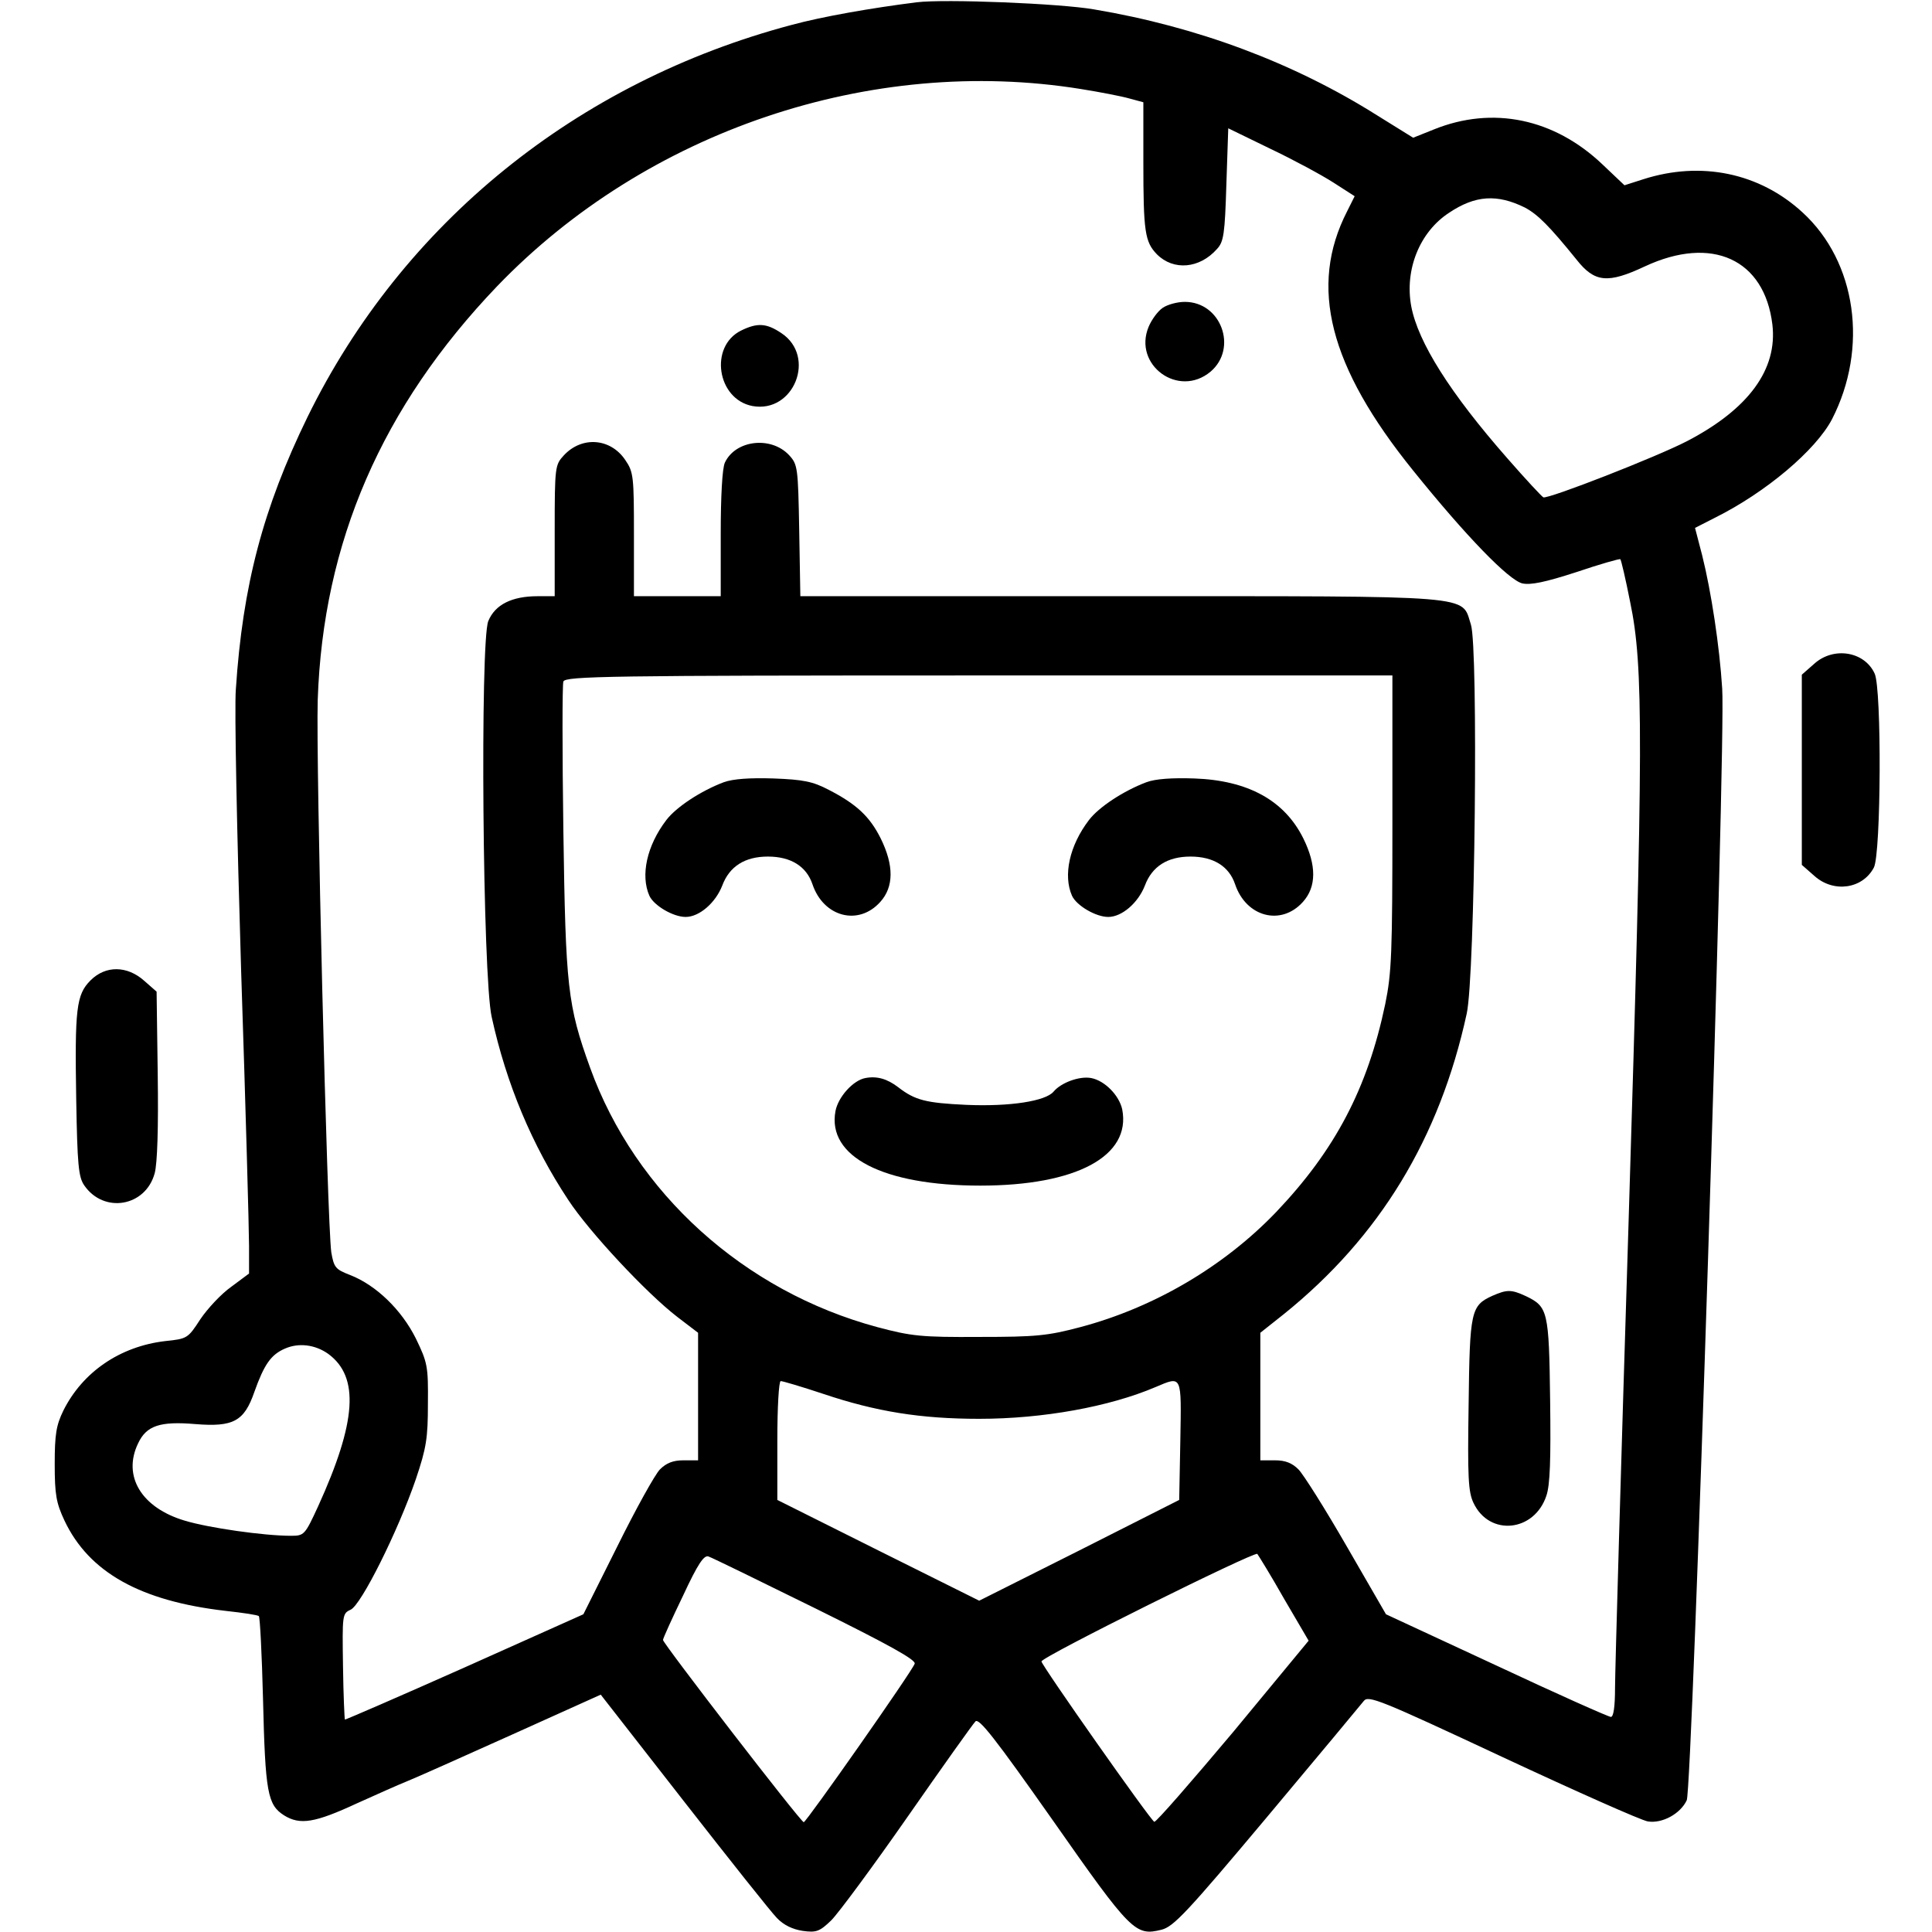 <?xml version="1.0" standalone="no"?>
<!DOCTYPE svg PUBLIC "-//W3C//DTD SVG 20010904//EN"
 "http://www.w3.org/TR/2001/REC-SVG-20010904/DTD/svg10.dtd">
<svg version="1.0" xmlns="http://www.w3.org/2000/svg"
 width="512pt" height="512pt" viewBox="0 0 512 512"
 preserveAspectRatio="xMidYMid meet">
<g transform="translate(0,512) scale(0.1,-0.1)"
fill="#000000" stroke="none">
<path d="M2430 5114 c-120 -15 -251 -38 -332 -60 -569 -151 -1031 -525 -1283
-1039 -118 -242 -172 -447 -190 -722 -4 -48 3 -384 14 -745 12 -361 21 -689
21 -730 l0 -73 -47 -35 c-27 -19 -63 -58 -82 -86 -33 -51 -35 -52 -93 -58
-120 -14 -219 -82 -270 -184 -19 -39 -23 -63 -23 -142 0 -81 4 -103 26 -150
65 -137 201 -213 427 -239 46 -5 86 -11 88 -14 3 -3 8 -101 11 -219 6 -249 12
-281 56 -309 42 -26 81 -20 193 32 49 22 109 49 134 59 25 10 150 66 279 124
l233 105 220 -282 c121 -155 232 -295 247 -310 18 -19 42 -30 68 -34 36 -5 45
-2 76 28 19 19 110 142 202 274 92 132 173 246 180 253 9 10 51 -43 205 -262
208 -297 219 -307 288 -290 32 8 67 45 280 299 134 160 249 298 256 307 12 16
42 4 367 -148 195 -91 368 -168 386 -171 38 -6 86 20 103 56 15 31 104 2804
94 2946 -7 112 -29 257 -53 353 l-19 73 51 26 c137 68 269 180 312 262 97 189
65 417 -78 548 -114 105 -269 137 -422 88 l-50 -16 -58 55 c-128 122 -291 156
-447 93 l-55 -22 -95 59 c-222 140 -477 235 -750 281 -91 16 -397 28 -470 19z
m435 -230 c50 -8 107 -19 128 -25 l37 -10 0 -158 c0 -185 4 -212 36 -245 44
-44 113 -38 159 14 18 19 21 40 25 171 l5 149 111 -54 c61 -29 137 -70 168
-90 l56 -36 -20 -40 c-102 -199 -48 -411 175 -687 141 -175 253 -290 289 -299
22 -5 61 3 144 30 62 21 115 36 116 34 2 -1 14 -52 26 -113 36 -172 35 -368
-4 -1641 -20 -638 -36 -1195 -36 -1237 0 -50 -4 -77 -11 -77 -6 0 -143 61
-303 136 l-293 136 -104 180 c-57 99 -115 191 -128 204 -17 17 -35 24 -62 24
l-39 0 0 169 0 169 63 50 c253 204 412 465 484 796 22 100 31 971 11 1031 -26
79 27 75 -930 75 l-847 0 -3 174 c-3 168 -4 175 -27 200 -48 51 -142 40 -170
-20 -7 -15 -11 -90 -11 -189 l0 -165 -115 0 -115 0 0 164 c0 153 -1 165 -23
197 -39 58 -115 64 -163 12 -23 -25 -24 -30 -24 -199 l0 -174 -45 0 c-68 0
-113 -22 -131 -66 -22 -53 -15 -943 9 -1049 39 -178 107 -340 203 -485 55 -84
207 -247 289 -310 l55 -42 0 -169 0 -169 -39 0 c-27 0 -45 -7 -62 -24 -13 -13
-64 -105 -113 -204 l-90 -180 -315 -141 c-173 -77 -316 -139 -317 -138 -1 1
-4 65 -5 141 -2 136 -2 140 20 150 28 12 126 209 173 346 28 83 32 109 32 200
1 99 -1 109 -32 173 -38 76 -105 141 -174 168 -39 15 -43 20 -50 60 -11 77
-41 1297 -36 1464 14 418 170 777 475 1096 396 412 991 613 1548 523z m1176
-314 c34 -18 65 -49 137 -138 48 -61 83 -64 181 -18 178 83 317 19 338 -154
14 -119 -63 -224 -226 -309 -81 -42 -368 -154 -381 -149 -4 2 -47 48 -95 103
-152 173 -237 308 -255 403 -18 97 22 197 100 248 70 47 128 50 201 14z m-351
-1629 c0 -346 -2 -399 -19 -482 -47 -224 -133 -387 -289 -551 -138 -144 -323
-253 -519 -305 -87 -23 -117 -26 -268 -26 -153 -1 -180 2 -270 26 -353 95
-641 355 -761 687 -60 166 -65 214 -71 627 -3 210 -3 389 0 397 6 14 118 16
1102 16 l1095 0 0 -389z m-2820 -1409 c83 -61 75 -180 -27 -404 -35 -76 -37
-78 -72 -78 -72 0 -218 21 -281 40 -115 34 -166 118 -124 205 22 47 58 59 152
51 100 -8 129 7 156 85 26 73 44 99 81 115 36 16 80 11 115 -14z m1312 -106
c140 -47 258 -66 413 -66 169 0 345 32 467 84 71 30 69 34 66 -141 l-3 -158
-265 -134 -265 -133 -267 133 -268 134 0 157 c0 89 4 158 9 158 5 0 56 -15
113 -34z m1221 -543 l65 -111 -200 -242 c-111 -132 -204 -239 -209 -238 -10 4
-299 415 -299 425 0 12 564 292 572 285 3 -4 36 -57 71 -119z m-1241 -26 c194
-96 266 -136 262 -146 -6 -19 -288 -421 -294 -420 -8 0 -374 475 -373 483 0 4
24 57 53 117 40 86 56 109 68 104 9 -3 136 -65 284 -138z"/>
<path d="M3081 4304 c-13 -9 -29 -31 -37 -50 -42 -101 79 -190 164 -119 73 62
28 185 -68 185 -20 0 -46 -7 -59 -16z"/>
<path d="M1964 4244 c-85 -42 -64 -182 30 -200 110 -20 170 131 77 193 -40 27
-64 28 -107 7z"/>
<path d="M3955 1686 c-57 -26 -60 -40 -63 -288 -3 -193 -1 -232 13 -261 42
-89 161 -77 193 19 10 29 12 96 10 254 -3 236 -6 247 -64 275 -39 18 -50 18
-89 1z"/>
<path d="M1918 3047 c-61 -23 -126 -66 -152 -100 -52 -68 -69 -147 -45 -201
12 -26 63 -56 96 -56 36 0 79 37 97 83 19 51 60 77 121 77 61 0 102 -26 118
-73 29 -87 122 -112 180 -47 36 40 36 97 1 168 -29 58 -64 91 -138 129 -42 22
-67 27 -146 30 -63 2 -107 -1 -132 -10z"/>
<path d="M3038 3047 c-61 -23 -126 -66 -152 -100 -52 -68 -69 -147 -45 -201
12 -26 63 -56 96 -56 36 0 79 37 97 83 19 51 60 77 121 77 61 0 102 -26 118
-73 29 -87 122 -112 180 -47 36 40 36 97 1 168 -50 101 -147 154 -289 159 -59
2 -103 -1 -127 -10z"/>
<path d="M2293 2263 c-32 -6 -72 -50 -79 -88 -22 -120 126 -197 384 -197 254
0 400 78 376 202 -8 37 -46 76 -82 83 -31 6 -80 -12 -100 -36 -21 -25 -115
-40 -231 -35 -107 5 -136 12 -181 47 -29 22 -56 30 -87 24z"/>
<path d="M4808 3361 l-33 -29 0 -252 0 -252 33 -29 c51 -46 128 -35 158 22 19
37 21 474 2 514 -27 59 -109 72 -160 26z"/>
<path d="M240 2522 c-38 -38 -42 -75 -38 -317 3 -171 6 -204 21 -226 52 -76
163 -57 187 32 7 26 10 120 8 261 l-3 220 -33 29 c-45 40 -102 41 -142 1z"/>
</g>
</svg>
